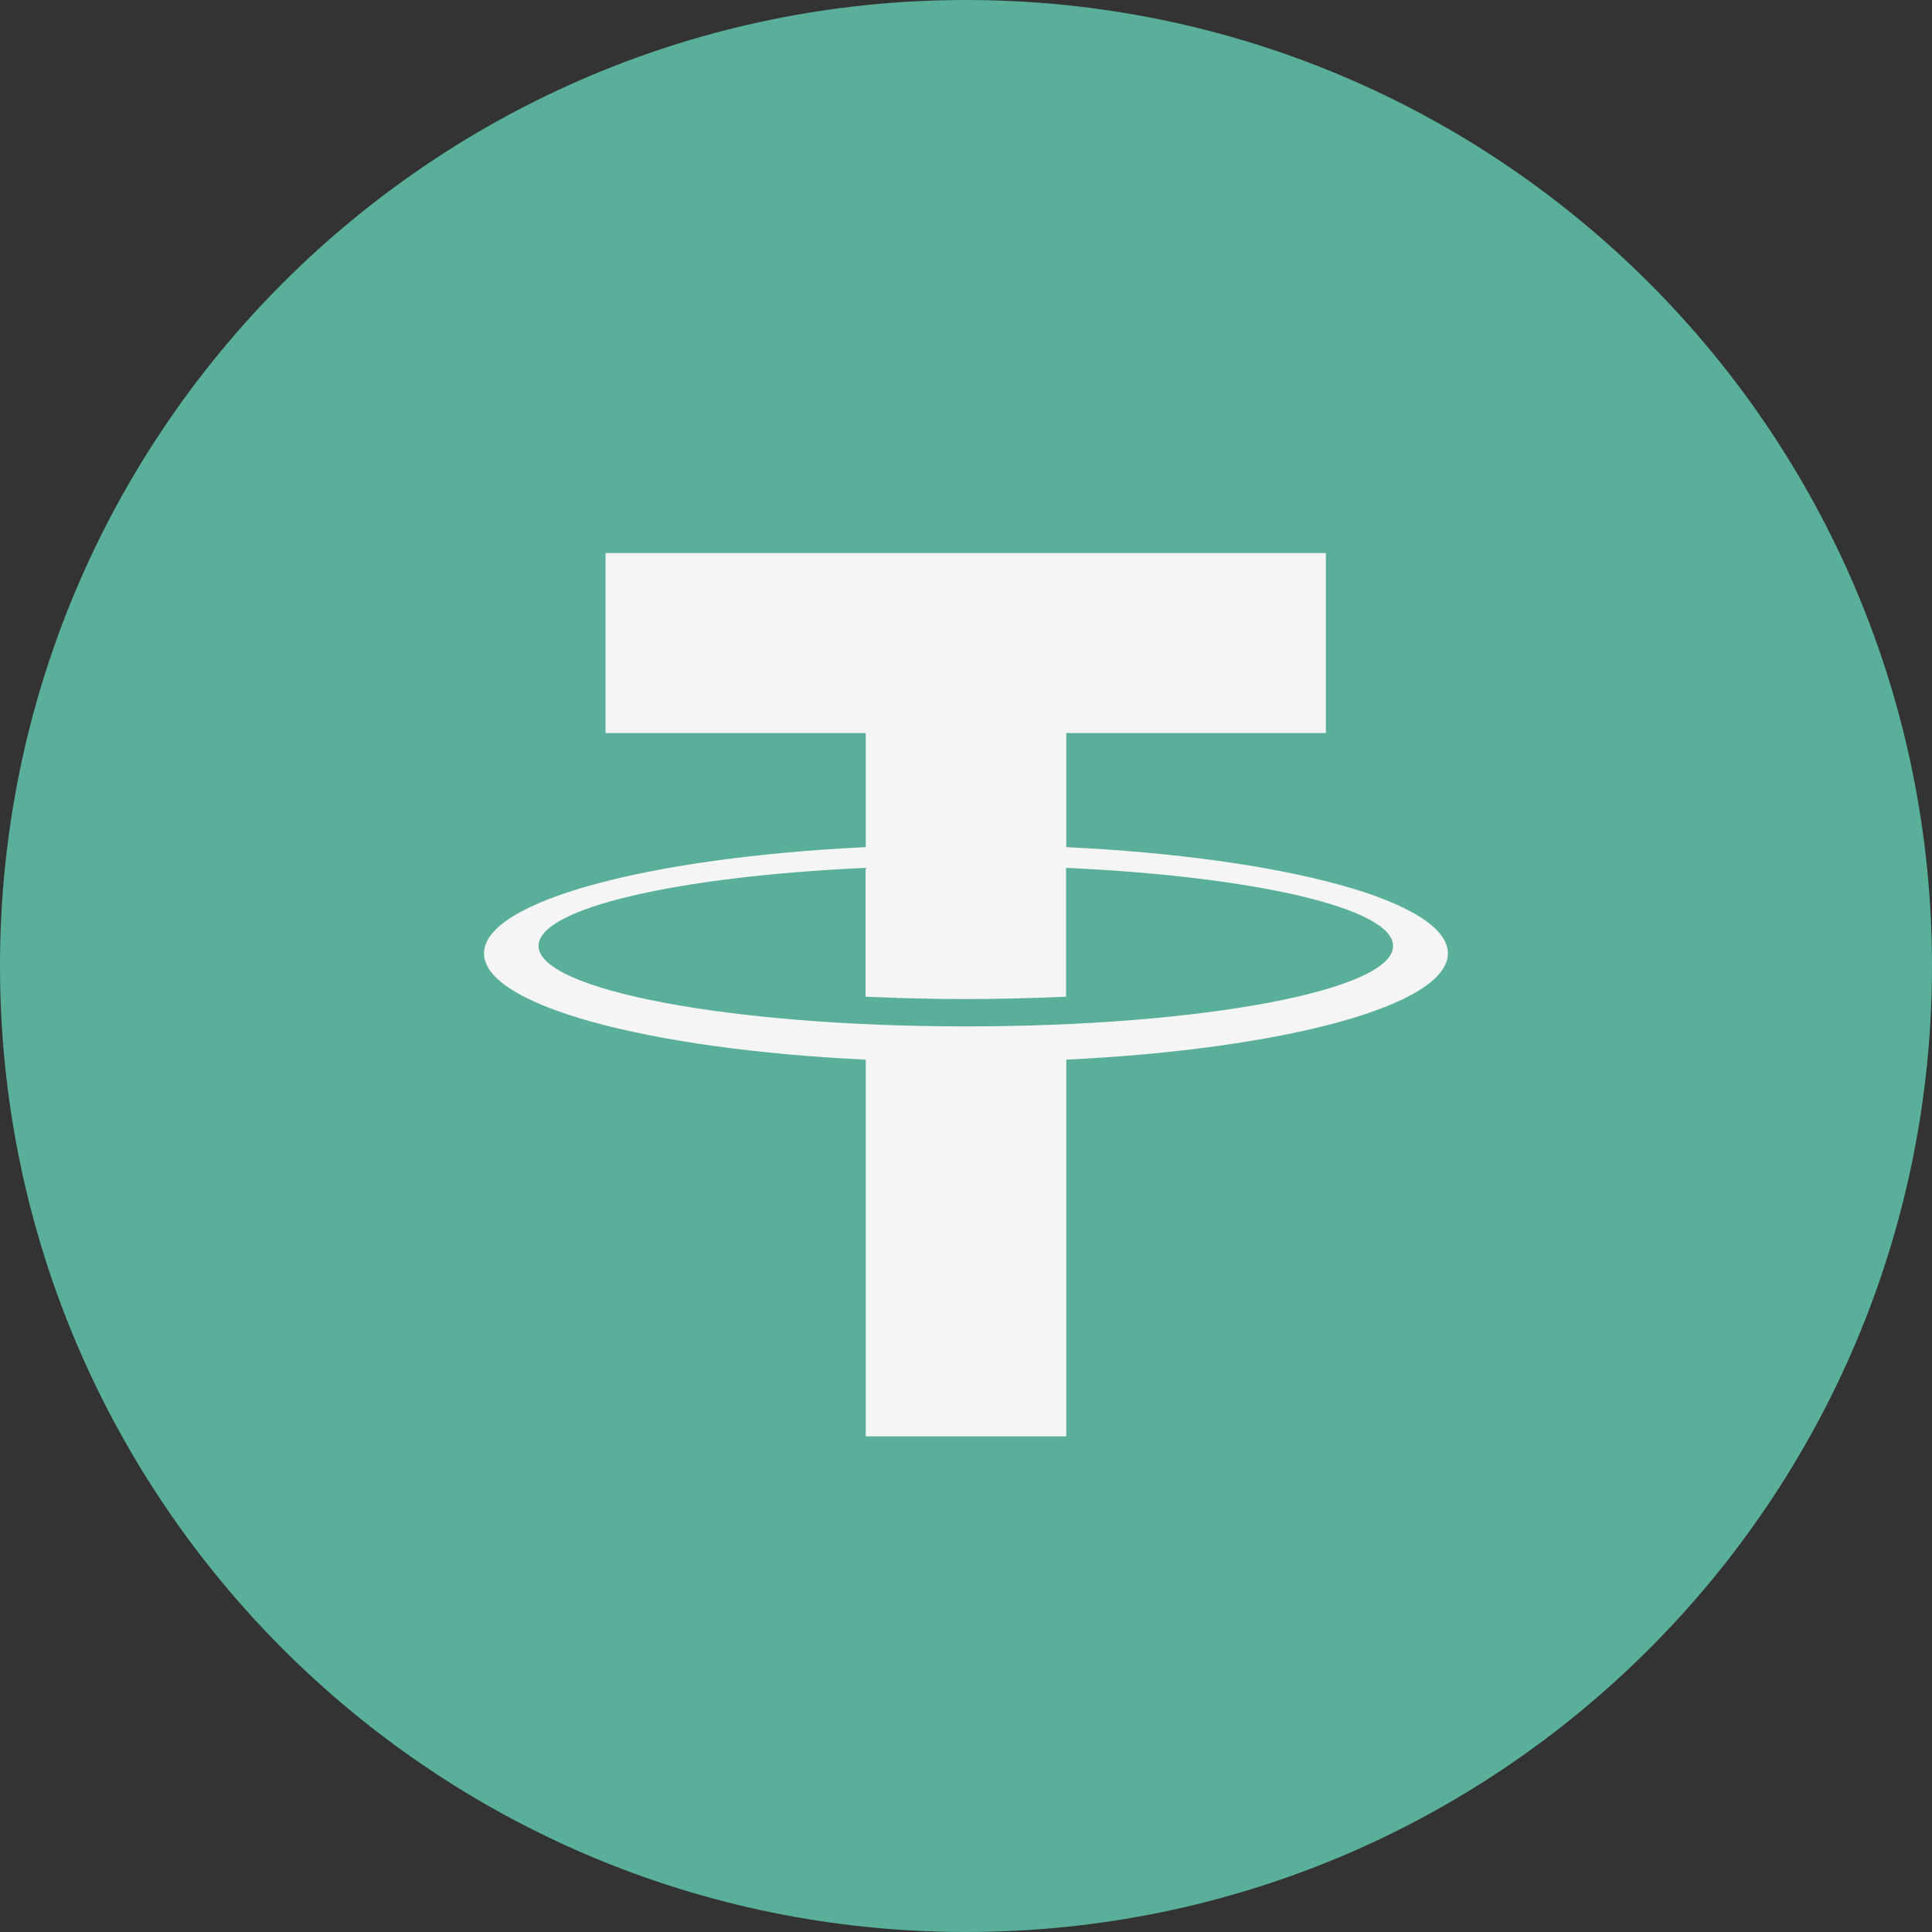 <svg width="19" height="19" viewBox="0 0 19 19" fill="none" xmlns="http://www.w3.org/2000/svg">
<rect x="0" y="0" width="19" height="19" fill="#333333" stroke="none"/>
<g clip-path="url(#clip0_47_3094)">
<path d="M9.5 19C14.747 19 19 14.747 19 9.5C19 4.253 14.747 0 9.5 0C4.253 0 0 4.253 0 9.5C0 14.747 4.253 19 9.5 19Z" fill="#59AF99"/>
<path d="M10.486 8.331V7.209H13.039V5.439H5.955V7.209H8.514V8.331C6.37 8.434 4.76 8.864 4.76 9.376C4.76 9.887 6.368 10.319 8.514 10.421V14.126H10.486V10.421C12.63 10.318 14.239 9.888 14.239 9.376C14.239 8.863 12.635 8.434 10.486 8.331ZM9.5 10.094C7.178 10.094 5.296 9.735 5.296 9.302C5.296 8.931 6.667 8.618 8.512 8.535V9.802C8.829 9.816 9.159 9.825 9.498 9.825C9.837 9.825 10.169 9.816 10.484 9.802V8.535C12.329 8.618 13.7 8.931 13.7 9.302C13.704 9.739 11.822 10.094 9.5 10.094Z" fill="#F5F5F5"/>
</g>
<defs>
<clipPath id="clip0_47_3094">
<rect width="19" height="19" fill="white"/>
</clipPath>
</defs>
</svg>
